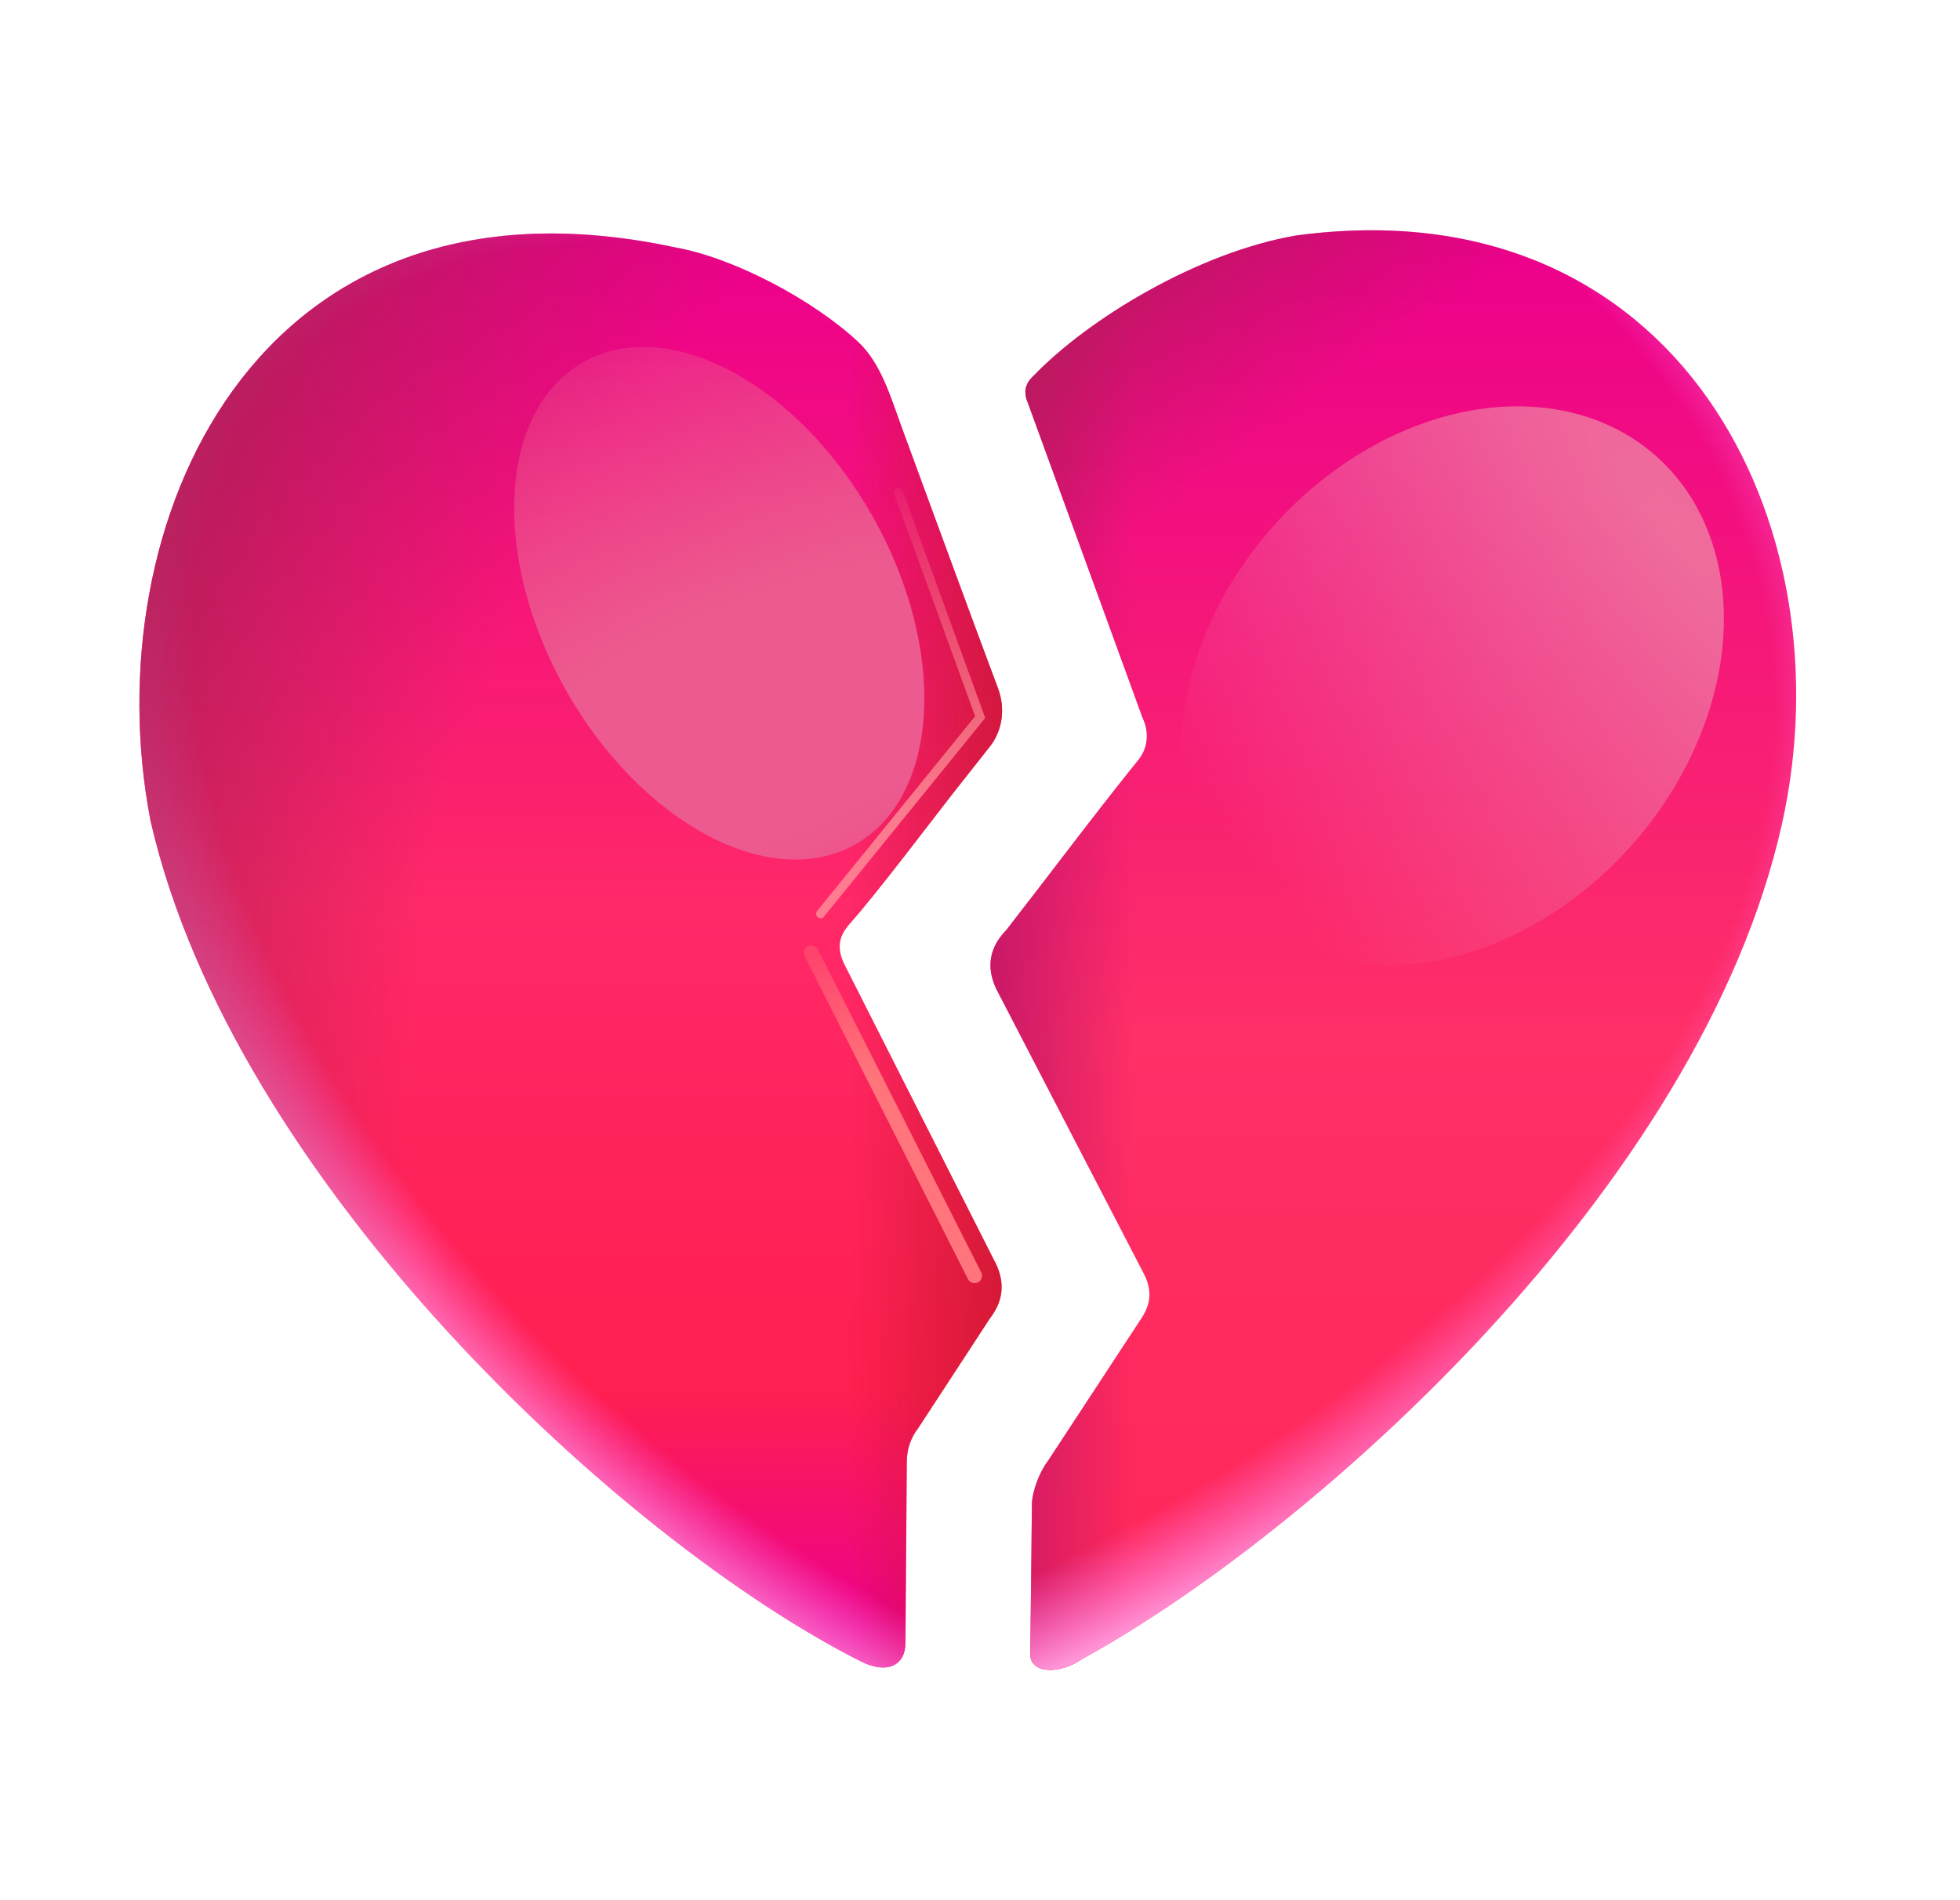 <svg width="33" height="32" viewBox="0 0 33 32" fill="none" xmlns="http://www.w3.org/2000/svg">
<path d="M15.268 24.612C15.268 24.388 15.351 24.19 15.456 24.057L16.667 22.202C16.912 21.887 16.923 21.555 16.73 21.209L14.245 16.295C14.031 15.909 14.178 15.703 14.331 15.53C14.781 15.021 15.675 13.834 16.021 13.391L16.654 12.588C16.879 12.314 16.93 11.938 16.807 11.602C16.31 10.273 15.729 8.683 15.182 7.194C14.998 6.69 14.833 6.116 14.448 5.756C13.708 5.065 12.372 4.34 11.349 4.162C4.269 2.655 1.577 8.858 2.534 13.819C3.925 19.905 10.503 25.967 14.495 27.979C14.944 28.205 15.245 28.038 15.245 27.67L15.268 24.612Z" fill="url(#paint0_linear_7133_6142)"/>
<path d="M15.268 24.612C15.268 24.388 15.351 24.19 15.456 24.057L16.667 22.202C16.912 21.887 16.923 21.555 16.73 21.209L14.245 16.295C14.031 15.909 14.178 15.703 14.331 15.53C14.781 15.021 15.675 13.834 16.021 13.391L16.654 12.588C16.879 12.314 16.93 11.938 16.807 11.602C16.31 10.273 15.729 8.683 15.182 7.194C14.998 6.69 14.833 6.116 14.448 5.756C13.708 5.065 12.372 4.34 11.349 4.162C4.269 2.655 1.577 8.858 2.534 13.819C3.925 19.905 10.503 25.967 14.495 27.979C14.944 28.205 15.245 28.038 15.245 27.67L15.268 24.612Z" fill="url(#paint1_linear_7133_6142)"/>
<path d="M15.268 24.612C15.268 24.388 15.351 24.19 15.456 24.057L16.667 22.202C16.912 21.887 16.923 21.555 16.73 21.209L14.245 16.295C14.031 15.909 14.178 15.703 14.331 15.53C14.781 15.021 15.675 13.834 16.021 13.391L16.654 12.588C16.879 12.314 16.93 11.938 16.807 11.602C16.31 10.273 15.729 8.683 15.182 7.194C14.998 6.69 14.833 6.116 14.448 5.756C13.708 5.065 12.372 4.34 11.349 4.162C4.269 2.655 1.577 8.858 2.534 13.819C3.925 19.905 10.503 25.967 14.495 27.979C14.944 28.205 15.245 28.038 15.245 27.67L15.268 24.612Z" fill="url(#paint2_radial_7133_6142)"/>
<path d="M15.268 24.612C15.268 24.388 15.351 24.19 15.456 24.057L16.667 22.202C16.912 21.887 16.923 21.555 16.73 21.209L14.245 16.295C14.031 15.909 14.178 15.703 14.331 15.53C14.781 15.021 15.675 13.834 16.021 13.391L16.654 12.588C16.879 12.314 16.93 11.938 16.807 11.602C16.31 10.273 15.729 8.683 15.182 7.194C14.998 6.69 14.833 6.116 14.448 5.756C13.708 5.065 12.372 4.34 11.349 4.162C4.269 2.655 1.577 8.858 2.534 13.819C3.925 19.905 10.503 25.967 14.495 27.979C14.944 28.205 15.245 28.038 15.245 27.67L15.268 24.612Z" fill="url(#paint3_radial_7133_6142)"/>
<path d="M21.815 3.967C20.174 4.251 18.326 5.362 17.387 6.345C17.387 6.345 17.264 6.447 17.264 6.599C17.264 6.66 17.284 6.741 17.294 6.751L19.237 12.092C19.331 12.28 19.352 12.566 19.167 12.795C18.442 13.693 17.643 14.764 16.94 15.666C16.631 15.981 16.599 16.348 16.815 16.733L19.237 21.409C19.433 21.763 19.354 22.002 19.194 22.237L17.64 24.608C17.505 24.78 17.374 25.123 17.374 25.338L17.347 27.862C17.347 28.178 17.829 28.21 18.222 27.936C22.05 25.842 28.633 20.019 30.003 13.873C31.128 8.827 28.253 3.092 21.815 3.967Z" fill="url(#paint4_linear_7133_6142)"/>
<path d="M21.815 3.967C20.174 4.251 18.326 5.362 17.387 6.345C17.387 6.345 17.264 6.447 17.264 6.599C17.264 6.66 17.284 6.741 17.294 6.751L19.237 12.092C19.331 12.28 19.352 12.566 19.167 12.795C18.442 13.693 17.643 14.764 16.94 15.666C16.631 15.981 16.599 16.348 16.815 16.733L19.237 21.409C19.433 21.763 19.354 22.002 19.194 22.237L17.64 24.608C17.505 24.78 17.374 25.123 17.374 25.338L17.347 27.862C17.347 28.178 17.829 28.21 18.222 27.936C22.05 25.842 28.633 20.019 30.003 13.873C31.128 8.827 28.253 3.092 21.815 3.967Z" fill="url(#paint5_linear_7133_6142)"/>
<path d="M21.815 3.967C20.174 4.251 18.326 5.362 17.387 6.345C17.387 6.345 17.264 6.447 17.264 6.599C17.264 6.66 17.284 6.741 17.294 6.751L19.237 12.092C19.331 12.28 19.352 12.566 19.167 12.795C18.442 13.693 17.643 14.764 16.94 15.666C16.631 15.981 16.599 16.348 16.815 16.733L19.237 21.409C19.433 21.763 19.354 22.002 19.194 22.237L17.64 24.608C17.505 24.78 17.374 25.123 17.374 25.338L17.347 27.862C17.347 28.178 17.829 28.21 18.222 27.936C22.05 25.842 28.633 20.019 30.003 13.873C31.128 8.827 28.253 3.092 21.815 3.967Z" fill="url(#paint6_radial_7133_6142)"/>
<path d="M21.815 3.967C20.174 4.251 18.326 5.362 17.387 6.345C17.387 6.345 17.264 6.447 17.264 6.599C17.264 6.66 17.284 6.741 17.294 6.751L19.237 12.092C19.331 12.28 19.352 12.566 19.167 12.795C18.442 13.693 17.643 14.764 16.94 15.666C16.631 15.981 16.599 16.348 16.815 16.733L19.237 21.409C19.433 21.763 19.354 22.002 19.194 22.237L17.64 24.608C17.505 24.78 17.374 25.123 17.374 25.338L17.347 27.862C17.347 28.178 17.829 28.21 18.222 27.936C22.05 25.842 28.633 20.019 30.003 13.873C31.128 8.827 28.253 3.092 21.815 3.967Z" fill="url(#paint7_radial_7133_6142)"/>
<g filter="url(#filter0_f_7133_6142)">
<ellipse cx="24.453" cy="11.55" rx="4.04" ry="5.171" transform="rotate(41.528 24.453 11.55)" fill="url(#paint8_radial_7133_6142)"/>
</g>
<g filter="url(#filter1_f_7133_6142)">
<ellipse cx="12.11" cy="10.159" rx="2.968" ry="4.662" transform="rotate(150.611 12.11 10.159)" fill="url(#paint9_radial_7133_6142)"/>
</g>
<g filter="url(#filter2_f_7133_6142)">
<path d="M16.409 21.484L13.659 16.046" stroke="url(#paint10_linear_7133_6142)" stroke-width="0.25" stroke-linecap="round"/>
</g>
<g filter="url(#filter3_f_7133_6142)">
<path d="M13.815 15.389L16.503 12.076L15.128 8.295" stroke="url(#paint11_linear_7133_6142)" stroke-opacity="0.75" stroke-width="0.15" stroke-linecap="round"/>
</g>
<defs>
<filter id="filter0_f_7133_6142" x="16.881" y="3.842" width="15.144" height="15.416" filterUnits="userSpaceOnUse" color-interpolation-filters="sRGB">
<feFlood flood-opacity="0" result="BackgroundImageFix"/>
<feBlend mode="normal" in="SourceGraphic" in2="BackgroundImageFix" result="shape"/>
<feGaussianBlur stdDeviation="1.5" result="effect1_foregroundBlur_7133_6142"/>
</filter>
<filter id="filter1_f_7133_6142" x="5.657" y="2.843" width="12.906" height="14.633" filterUnits="userSpaceOnUse" color-interpolation-filters="sRGB">
<feFlood flood-opacity="0" result="BackgroundImageFix"/>
<feBlend mode="normal" in="SourceGraphic" in2="BackgroundImageFix" result="shape"/>
<feGaussianBlur stdDeviation="1.5" result="effect1_foregroundBlur_7133_6142"/>
</filter>
<filter id="filter2_f_7133_6142" x="13.184" y="15.571" width="3.7" height="6.388" filterUnits="userSpaceOnUse" color-interpolation-filters="sRGB">
<feFlood flood-opacity="0" result="BackgroundImageFix"/>
<feBlend mode="normal" in="SourceGraphic" in2="BackgroundImageFix" result="shape"/>
<feGaussianBlur stdDeviation="0.175" result="effect1_foregroundBlur_7133_6142"/>
</filter>
<filter id="filter3_f_7133_6142" x="13.39" y="7.87" width="3.547" height="7.944" filterUnits="userSpaceOnUse" color-interpolation-filters="sRGB">
<feFlood flood-opacity="0" result="BackgroundImageFix"/>
<feBlend mode="normal" in="SourceGraphic" in2="BackgroundImageFix" result="shape"/>
<feGaussianBlur stdDeviation="0.175" result="effect1_foregroundBlur_7133_6142"/>
</filter>
<linearGradient id="paint0_linear_7133_6142" x1="9.765" y1="28.144" x2="9.765" y2="4.042" gradientUnits="userSpaceOnUse">
<stop offset="0.026" stop-color="#EC008C"/>
<stop offset="0.198" stop-color="#FF1F50"/>
<stop offset="0.536" stop-color="#FF2868"/>
<stop offset="1" stop-color="#EC008C"/>
</linearGradient>
<linearGradient id="paint1_linear_7133_6142" x1="17.784" y1="13.622" x2="14.329" y2="13.622" gradientUnits="userSpaceOnUse">
<stop stop-color="#C6162A"/>
<stop offset="1" stop-color="#C6162A" stop-opacity="0"/>
</linearGradient>
<radialGradient id="paint2_radial_7133_6142" cx="0" cy="0" r="1" gradientUnits="userSpaceOnUse" gradientTransform="translate(16.872 16.827) rotate(-138.643) scale(23.931 14.158)">
<stop offset="0.671" stop-color="#FF7AF2" stop-opacity="0"/>
<stop offset="0.785" stop-color="#FF96D7"/>
</radialGradient>
<radialGradient id="paint3_radial_7133_6142" cx="0" cy="0" r="1" gradientUnits="userSpaceOnUse" gradientTransform="translate(20.409 18.827) rotate(178.046) scale(25.188 31.535)">
<stop offset="0.536" stop-color="#AB1F51" stop-opacity="0"/>
<stop offset="0.814" stop-color="#AB1F51"/>
</radialGradient>
<linearGradient id="paint4_linear_7133_6142" x1="23.302" y1="28.138" x2="23.302" y2="4.034" gradientUnits="userSpaceOnUse">
<stop stop-color="#FF2657"/>
<stop offset="0.444" stop-color="#FF2F67"/>
<stop offset="1" stop-color="#EC008C"/>
</linearGradient>
<linearGradient id="paint5_linear_7133_6142" x1="16.284" y1="13.606" x2="19.097" y2="13.606" gradientUnits="userSpaceOnUse">
<stop stop-color="#C01567"/>
<stop offset="1" stop-color="#C01567" stop-opacity="0"/>
</linearGradient>
<radialGradient id="paint6_radial_7133_6142" cx="0" cy="0" r="1" gradientUnits="userSpaceOnUse" gradientTransform="translate(2.972 15.014) rotate(-9.287) scale(40.278 23.216)">
<stop offset="0.67" stop-color="#FF7AF2" stop-opacity="0"/>
<stop offset="0.735" stop-color="#FF96D7"/>
</radialGradient>
<radialGradient id="paint7_radial_7133_6142" cx="0" cy="0" r="1" gradientUnits="userSpaceOnUse" gradientTransform="translate(25.659 23.826) rotate(-128.703) scale(26.188 69.322)">
<stop offset="0.607" stop-color="#AB1F51" stop-opacity="0"/>
<stop offset="0.814" stop-color="#AB1F51"/>
</radialGradient>
<radialGradient id="paint8_radial_7133_6142" cx="0" cy="0" r="1" gradientUnits="userSpaceOnUse" gradientTransform="translate(25.488 7.045) rotate(99.933) scale(9.083 29.524)">
<stop stop-color="#EF6E9D"/>
<stop offset="1" stop-color="#EF6E9D" stop-opacity="0"/>
</radialGradient>
<radialGradient id="paint9_radial_7133_6142" cx="0" cy="0" r="1" gradientUnits="userSpaceOnUse" gradientTransform="translate(12.443 8.126) rotate(96.854) scale(8.738 23.356)">
<stop offset="0.229" stop-color="#EC5A8F"/>
<stop offset="1" stop-color="#EC5A8F" stop-opacity="0"/>
</radialGradient>
<linearGradient id="paint10_linear_7133_6142" x1="14.597" y1="18.14" x2="12.803" y2="15.096" gradientUnits="userSpaceOnUse">
<stop stop-color="#FF757B"/>
<stop offset="1" stop-color="#FF757B" stop-opacity="0"/>
</linearGradient>
<linearGradient id="paint11_linear_7133_6142" x1="15.675" y1="13.451" x2="13.659" y2="7.918" gradientUnits="userSpaceOnUse">
<stop stop-color="#FF989D"/>
<stop offset="1" stop-color="#FF989D" stop-opacity="0"/>
</linearGradient>
</defs>
</svg>
